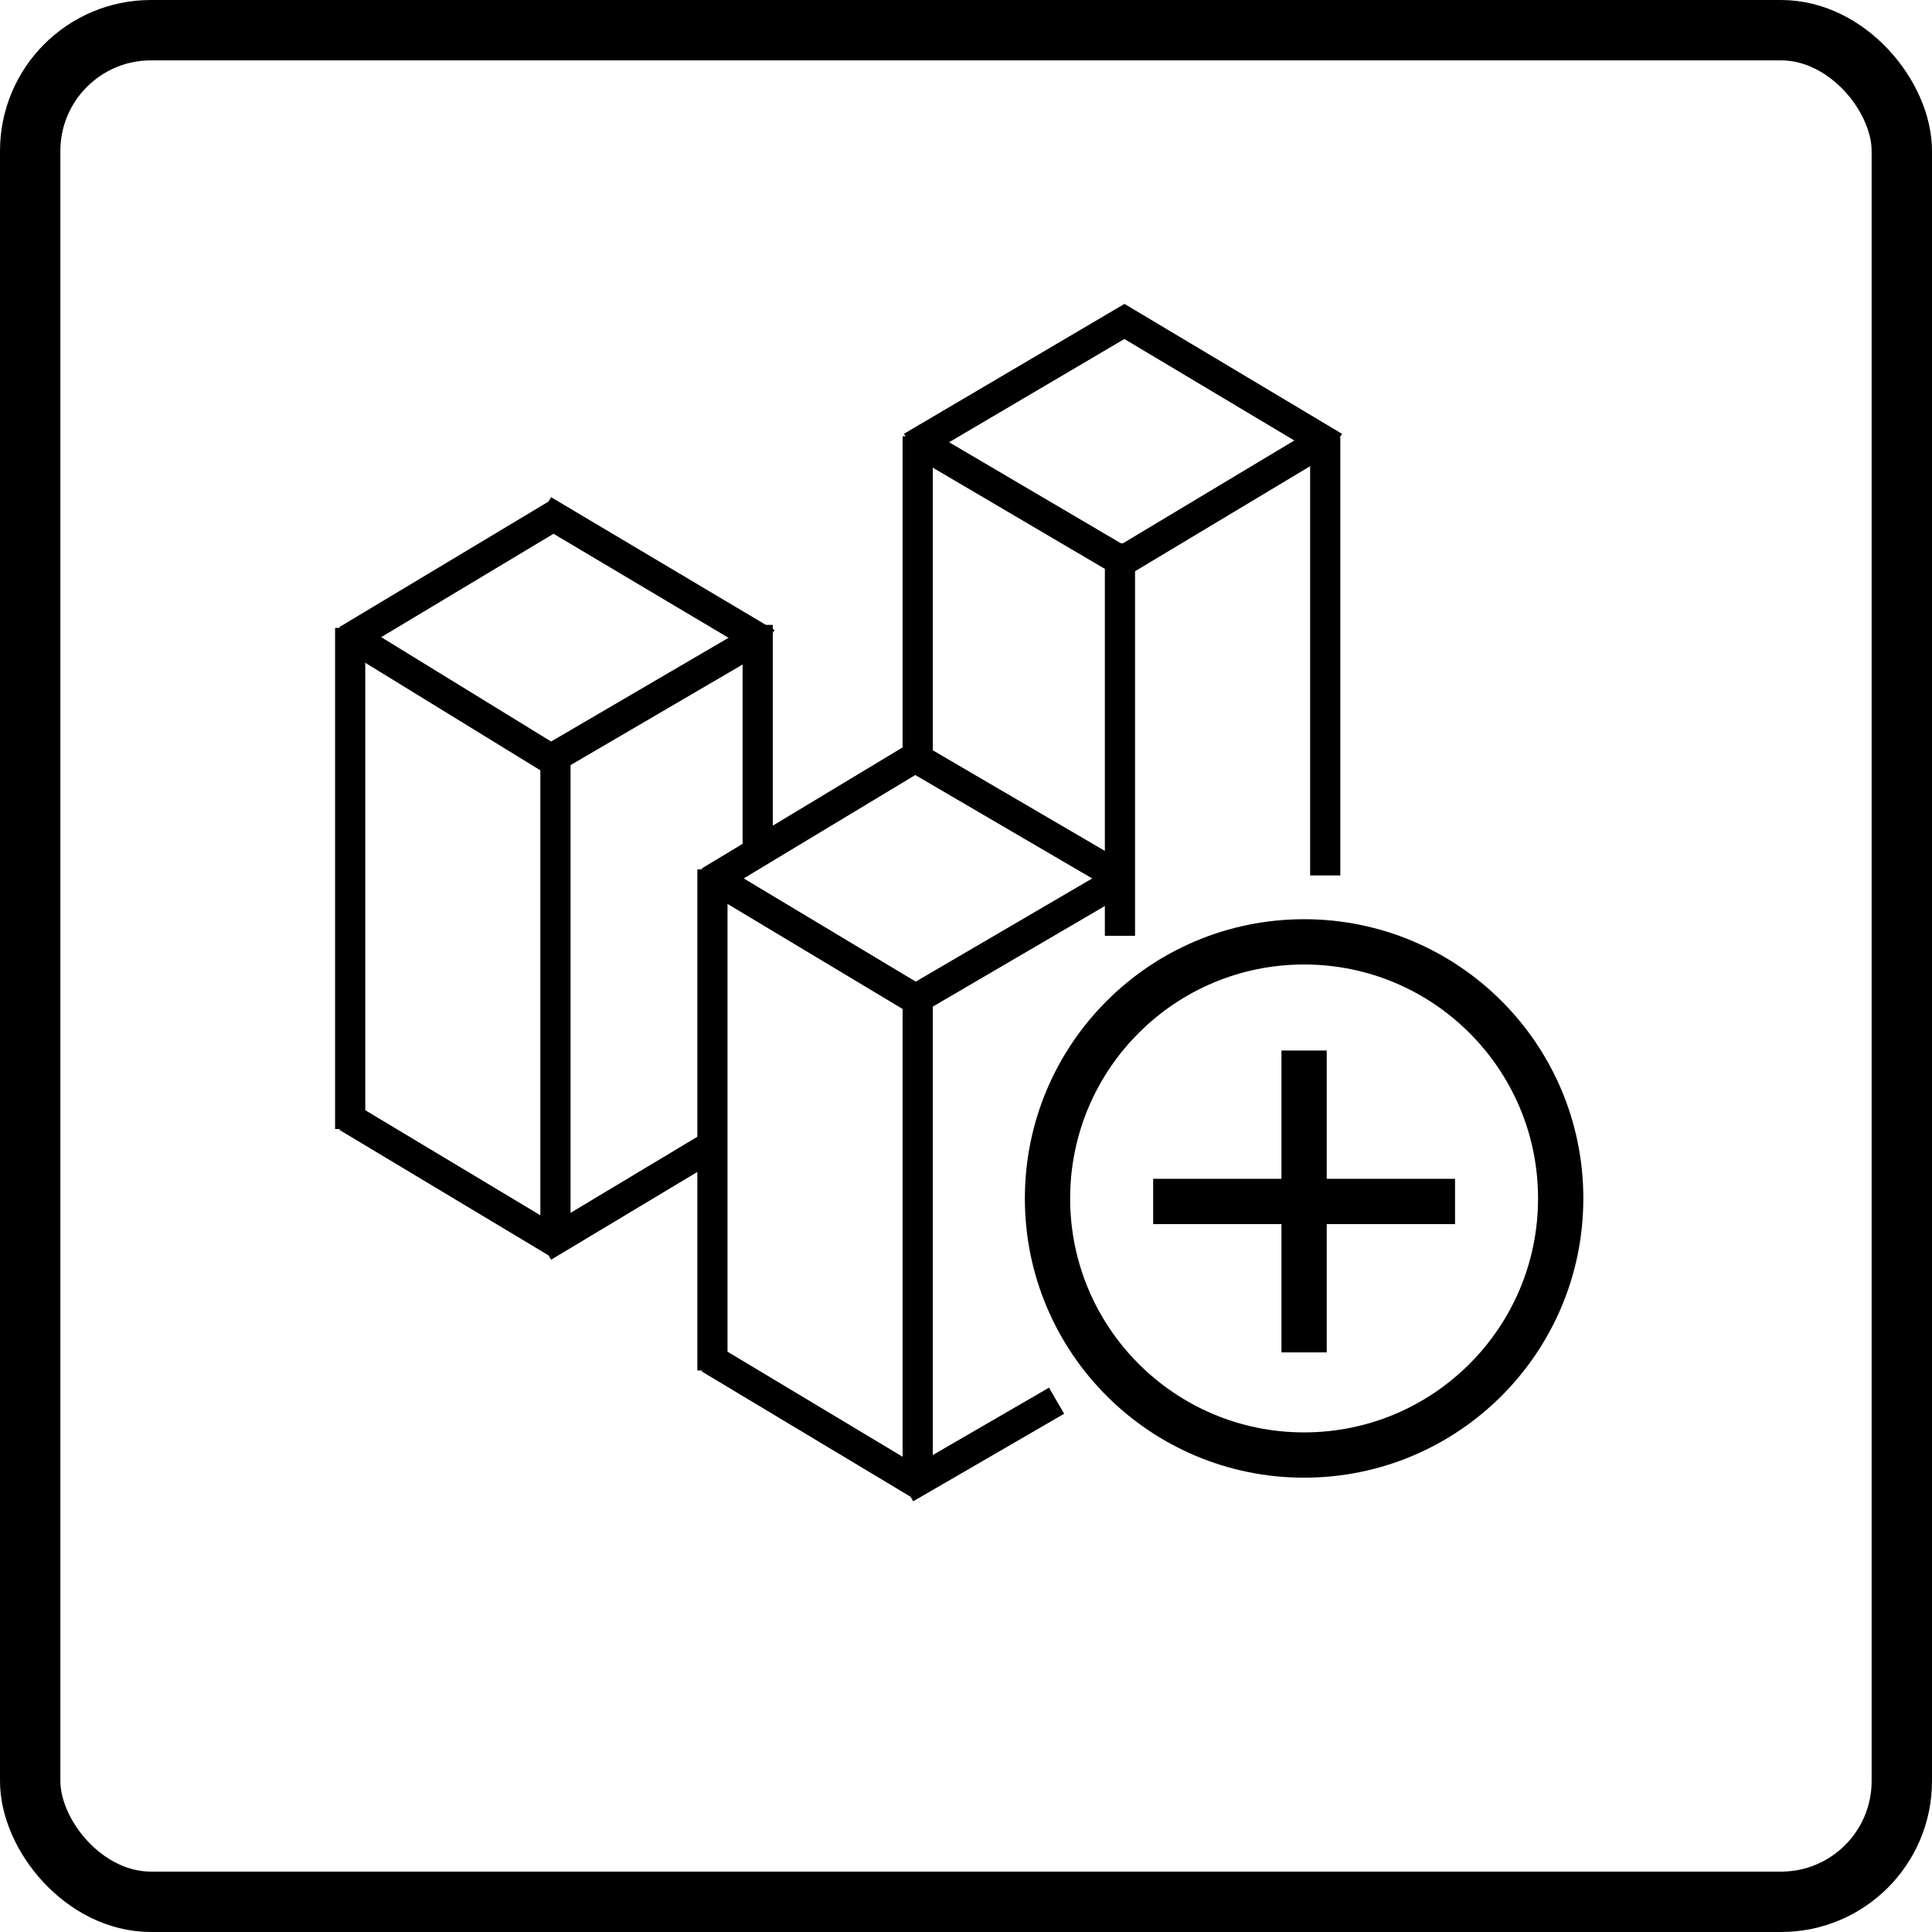 <svg width="32" height="32" xmlns="http://www.w3.org/2000/svg">
 <g>
  <title>Layer 1</title>
  <rect rx="2" stroke="#000" id="svg_5" height="31" width="31" y="0.5" x="0.5" fill="none"/>
  <line stroke-width="0.5" id="svg_7" y2="10.4" x2="5.8" y1="18.7" x1="5.8" stroke="#000" fill="none"/>
  <line stroke-width="0.5" id="svg_8" y2="20.5" x2="9.2" y1="12.5" x1="9.2" stroke="#000" fill="none"/>
  <line stroke-width="0.5" id="svg_9" y2="12.65" x2="9.25" y1="10.5" x1="5.75" stroke="#000" fill="none"/>
  <line stroke-width="0.5" id="svg_10" y2="10.65" x2="12.7" y1="8.45" x1="9" stroke="#000" fill="none"/>
  <line id="svg_11" y2="20.6" x2="9.25" y1="18.5" x1="5.75" stroke-width="0.5" stroke="#000" fill="none"/>
  <line id="svg_12" y2="10.6" x2="12.5" y1="12.5" x1="9.25" stroke-width="0.5" stroke="#000" fill="none"/>
  <line id="svg_13" y2="8.5" x2="9.25" y1="10.6" x1="5.75" stroke-width="0.5" stroke="#000" fill="none"/>
  <line id="svg_14" y2="14" x2="12.55" y1="10.35" x1="12.55" stroke-width="0.5" stroke="#000" fill="none"/>
  <line id="svg_15" y2="19" x2="11.75" y1="20.65" x1="9" stroke-width="0.5" stroke="#000" fill="none"/>
  <line id="svg_16" y2="14.4" x2="11.8" y1="22.7" x1="11.8" stroke-width="0.5" stroke="#000" fill="none"/>
  <line id="svg_17" y2="16.349" x2="15.2" y1="24.458" x1="15.2" stroke-width="0.5" stroke="#000" fill="none"/>
  <line id="svg_18" y2="12.4" x2="15.4" y1="14.6" x1="11.75" stroke-width="0.5" stroke="#000" fill="none"/>
  <line id="svg_19" y2="24.6" x2="15.25" y1="22.5" x1="11.75" stroke-width="0.5" stroke="#000" fill="none"/>
  <line id="svg_20" y2="16.6" x2="15.25" y1="14.5" x1="11.75" stroke-width="0.5" stroke="#000" fill="none"/>
  <line id="svg_21" y2="14.6" x2="18.5" y1="16.5" x1="15.25" stroke-width="0.5" stroke="#000" fill="none"/>
  <line id="svg_22" y2="23.2" x2="17.5" y1="24.65" x1="15" stroke-width="0.5" stroke="#000" fill="none"/>
  <line id="svg_23" y2="14.5" x2="18.5" y1="12.6" x1="15.25" stroke-width="0.5" stroke="#000" fill="none"/>
  <line id="svg_24" y2="9" x2="18.55" y1="15.5" x1="18.55" stroke-width="0.5" stroke="#000" fill="none"/>
  <line id="svg_25" y2="7.226" x2="15.2" y1="12.427" x1="15.2" stroke-width="0.5" stroke="#000" fill="none"/>
  <line id="svg_26" y2="7.25" x2="15.1" y1="9.25" x1="18.5" stroke-width="0.5" stroke="#000" fill="none"/>
  <line id="svg_27" y2="7.25" x2="21.95" y1="14.5" x1="21.95" stroke-width="0.5" stroke="#000" fill="none"/>
  <line id="svg_28" y2="5.25" x2="18.75" y1="7.4" x1="15.1" stroke-width="0.5" stroke="#000" fill="none"/>
  <line id="svg_29" y2="7.25" x2="22" y1="9.35" x1="18.5" stroke-width="0.5" stroke="#000" fill="none"/>
  <line id="svg_30" y2="7.4" x2="22.1" y1="5.25" x1="18.5" stroke-width="0.5" stroke="#000" fill="none"/>
  <ellipse ry="4.25" rx="4.25" id="svg_31" cy="19.85" cx="21.6" stroke-width="0.75" stroke="#000" fill="none"/>
  <line id="svg_32" y2="19.9" x2="24.1" y1="19.9" x1="19.1" stroke-width="0.75" stroke="#000" fill="none"/>
  <line id="svg_33" y2="17.4" x2="21.6" y1="22.4" x1="21.6" stroke-width="0.75" stroke="#000" fill="none"/>
 </g>

</svg>